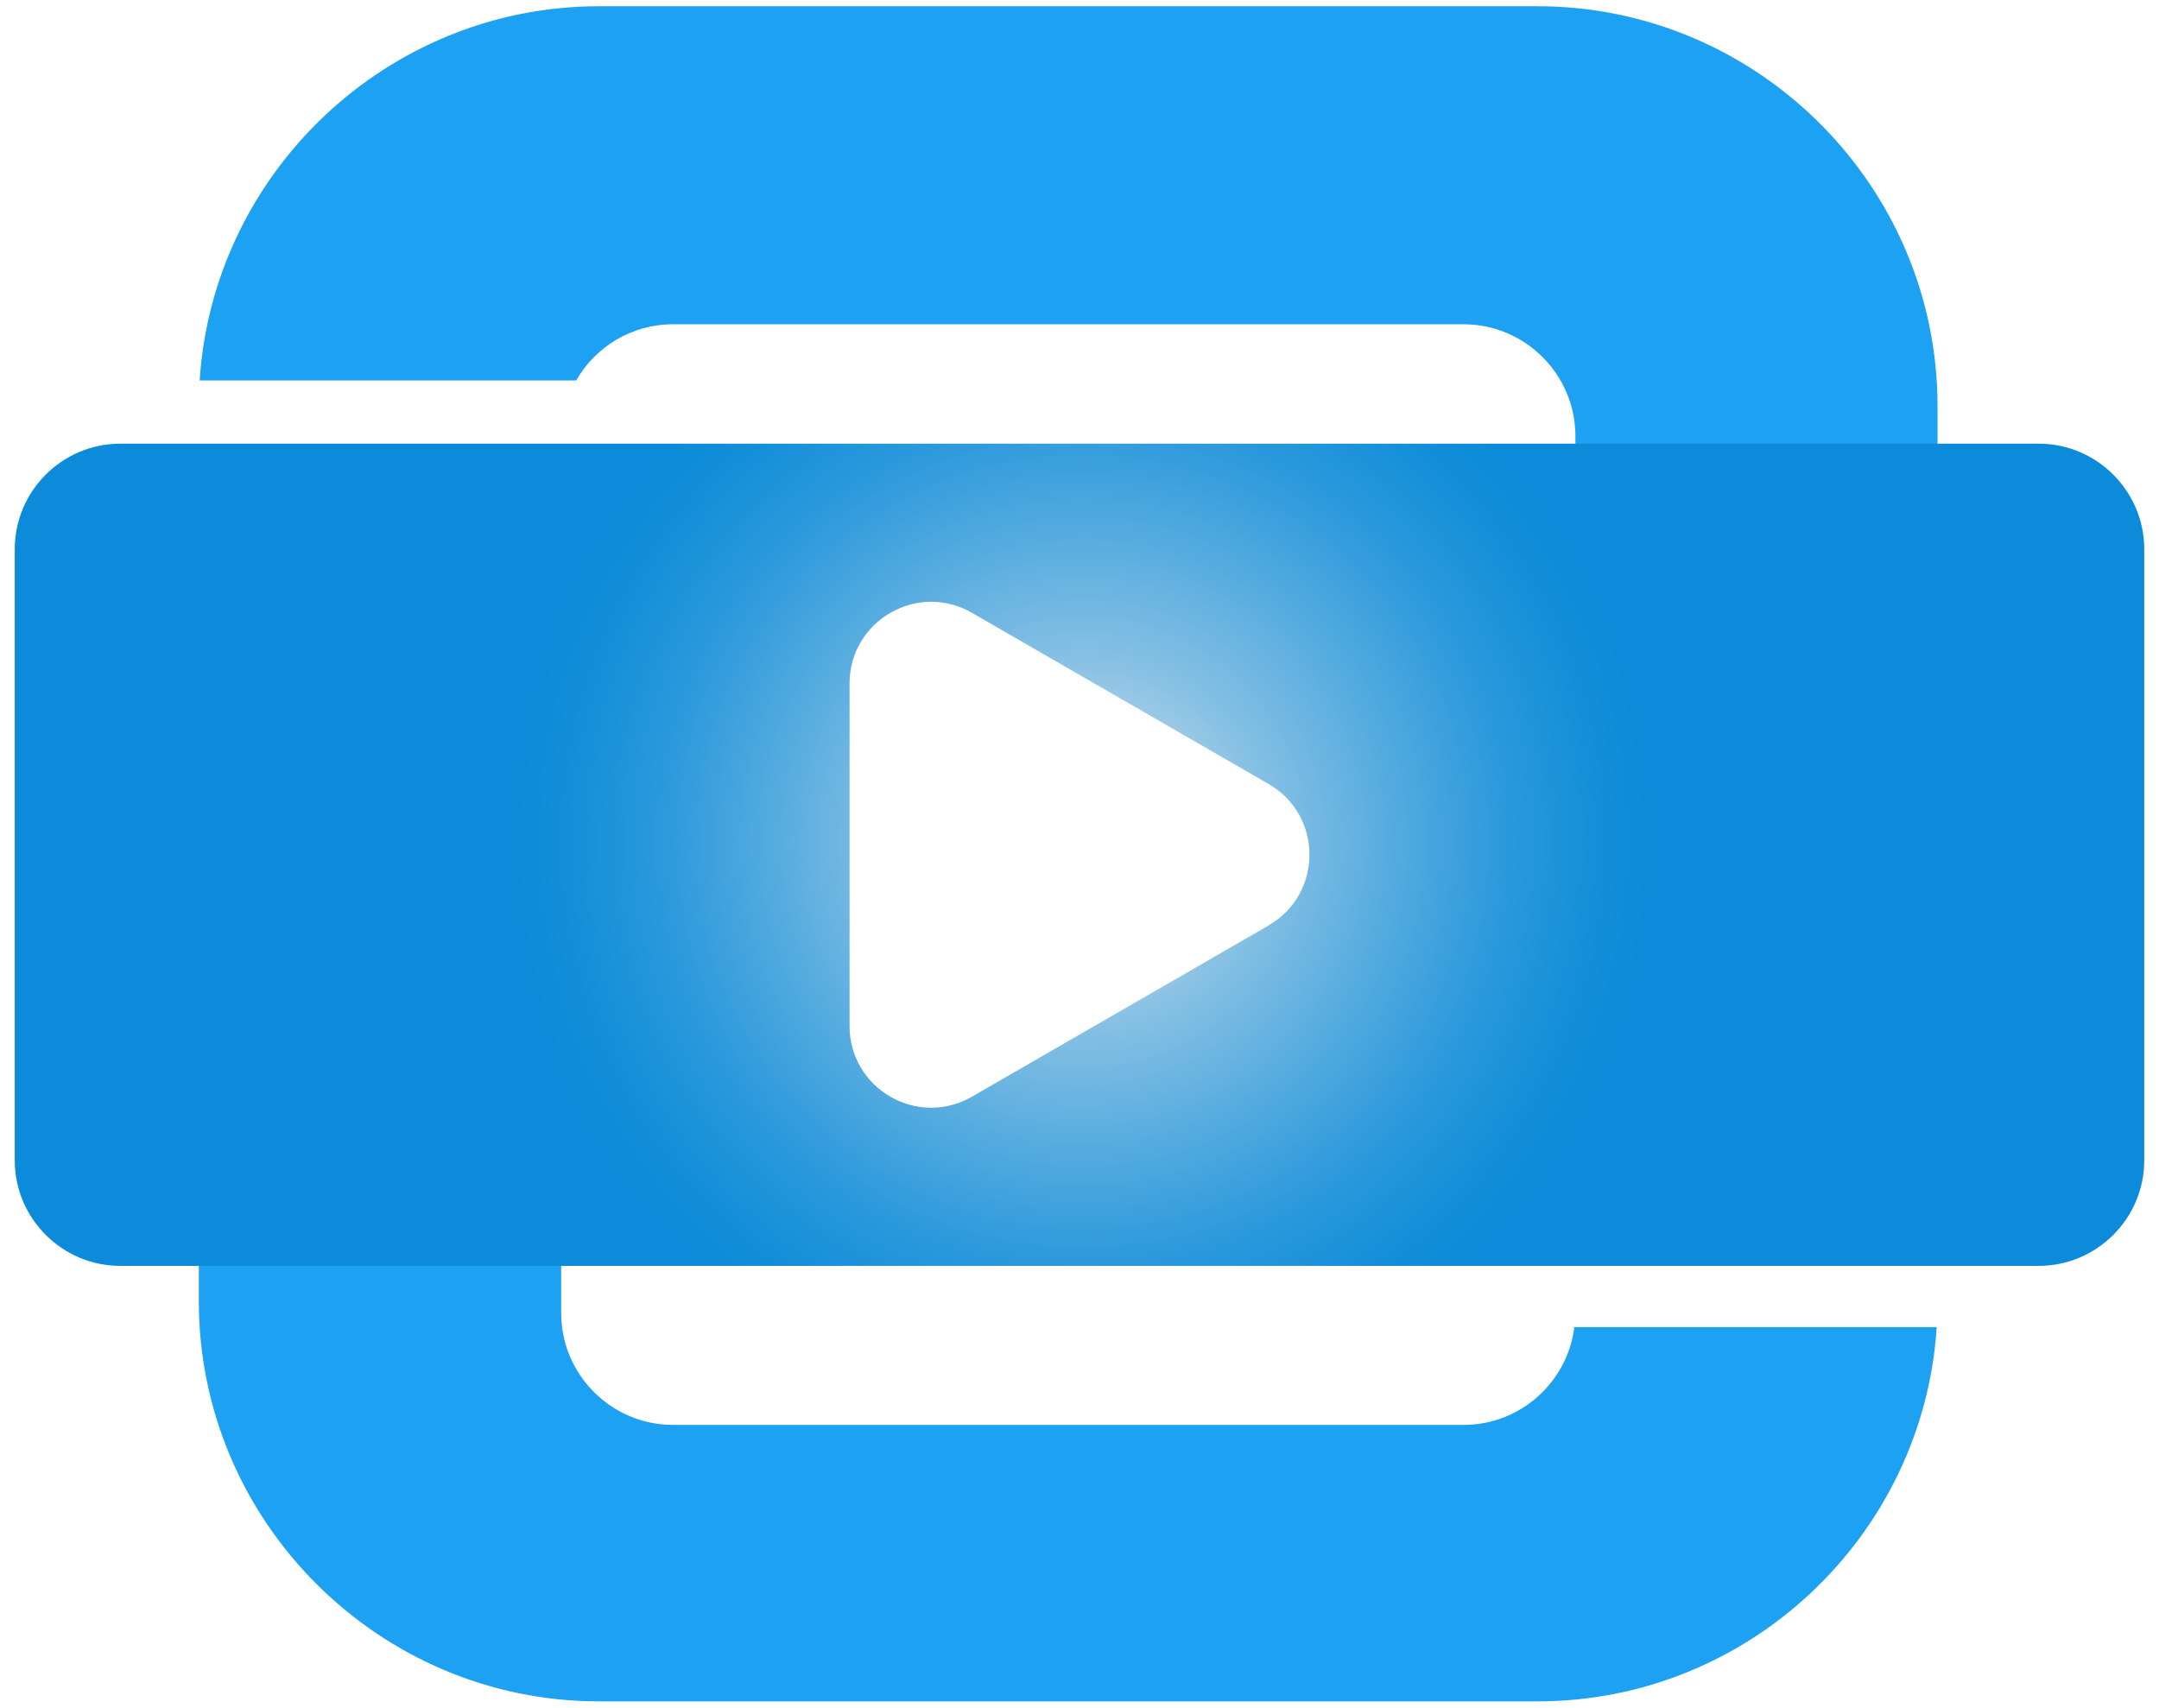 <?xml version="1.0" encoding="UTF-8"?>
<svg id="Layer_1" xmlns="http://www.w3.org/2000/svg" xmlns:xlink="http://www.w3.org/1999/xlink" version="1.1" viewBox="0 0 512 405">
  <!-- Generator: Adobe Illustrator 29.6.1, SVG Export Plug-In . SVG Version: 2.1.1 Build 9)  -->
  <defs>
    <style>
      .st0 {
        fill: #1da1f2;
      }

      .st1 {
        fill: url(#radial-gradient);
      }
    </style>
    <radialGradient id="radial-gradient" cx="256.84" cy="199.64" fx="256.84" fy="199.64" r="250.38" gradientUnits="userSpaceOnUse">
      <stop offset="0" stop-color="#e1e8ed"/>
      <stop offset=".04" stop-color="#cddfeb"/>
      <stop offset=".17" stop-color="#88c1e4"/>
      <stop offset=".3" stop-color="#52aadf"/>
      <stop offset=".4" stop-color="#2b99dc"/>
      <stop offset=".49" stop-color="#138ed9"/>
      <stop offset=".54" stop-color="#0b8bd9"/>
      <stop offset="1" stop-color="#0b8bd9"/>
    </radialGradient>
  </defs>
  <path class="st0" d="M373.35,314.77h85.93c-3.16,49.38-44.5,88.75-94.64,88.75h-222.6c-52.2,0-94.89-42.69-94.89-94.88v-163.32h85.93v166.13c0,14.58,11.92,26.5,26.5,26.5h187.52c13.47,0,24.63-10.16,26.25-23.18h0Z"/>
  <path class="st0" d="M459.48,96.31v163.38h-85.88V103.4c0-14.57-11.92-26.49-26.5-26.49h-187.52c-9.81,0-18.4,5.37-22.93,13.32H47.35C50.52,40.9,91.91,1.48,142.04,1.48h222.6c52.2,0,94.84,42.69,94.84,94.83h0Z"/>
  <path class="st1" d="M483.5,105.23H28.5c-13.75,0-25,11.25-25,25v145c0,13.75,11.25,25,25,25h455c13.75,0,25-11.25,25-25v-145c0-13.75-11.25-25-25-25ZM300.85,219.46v.04l-70.35,40.6c-12.91,7.46-29.03-1.86-29.03-16.76v-81.23c0-14.89,16.13-24.21,29.03-16.76l70.35,40.6c12.91,7.46,12.91,26.07,0,33.51Z"/>
</svg>